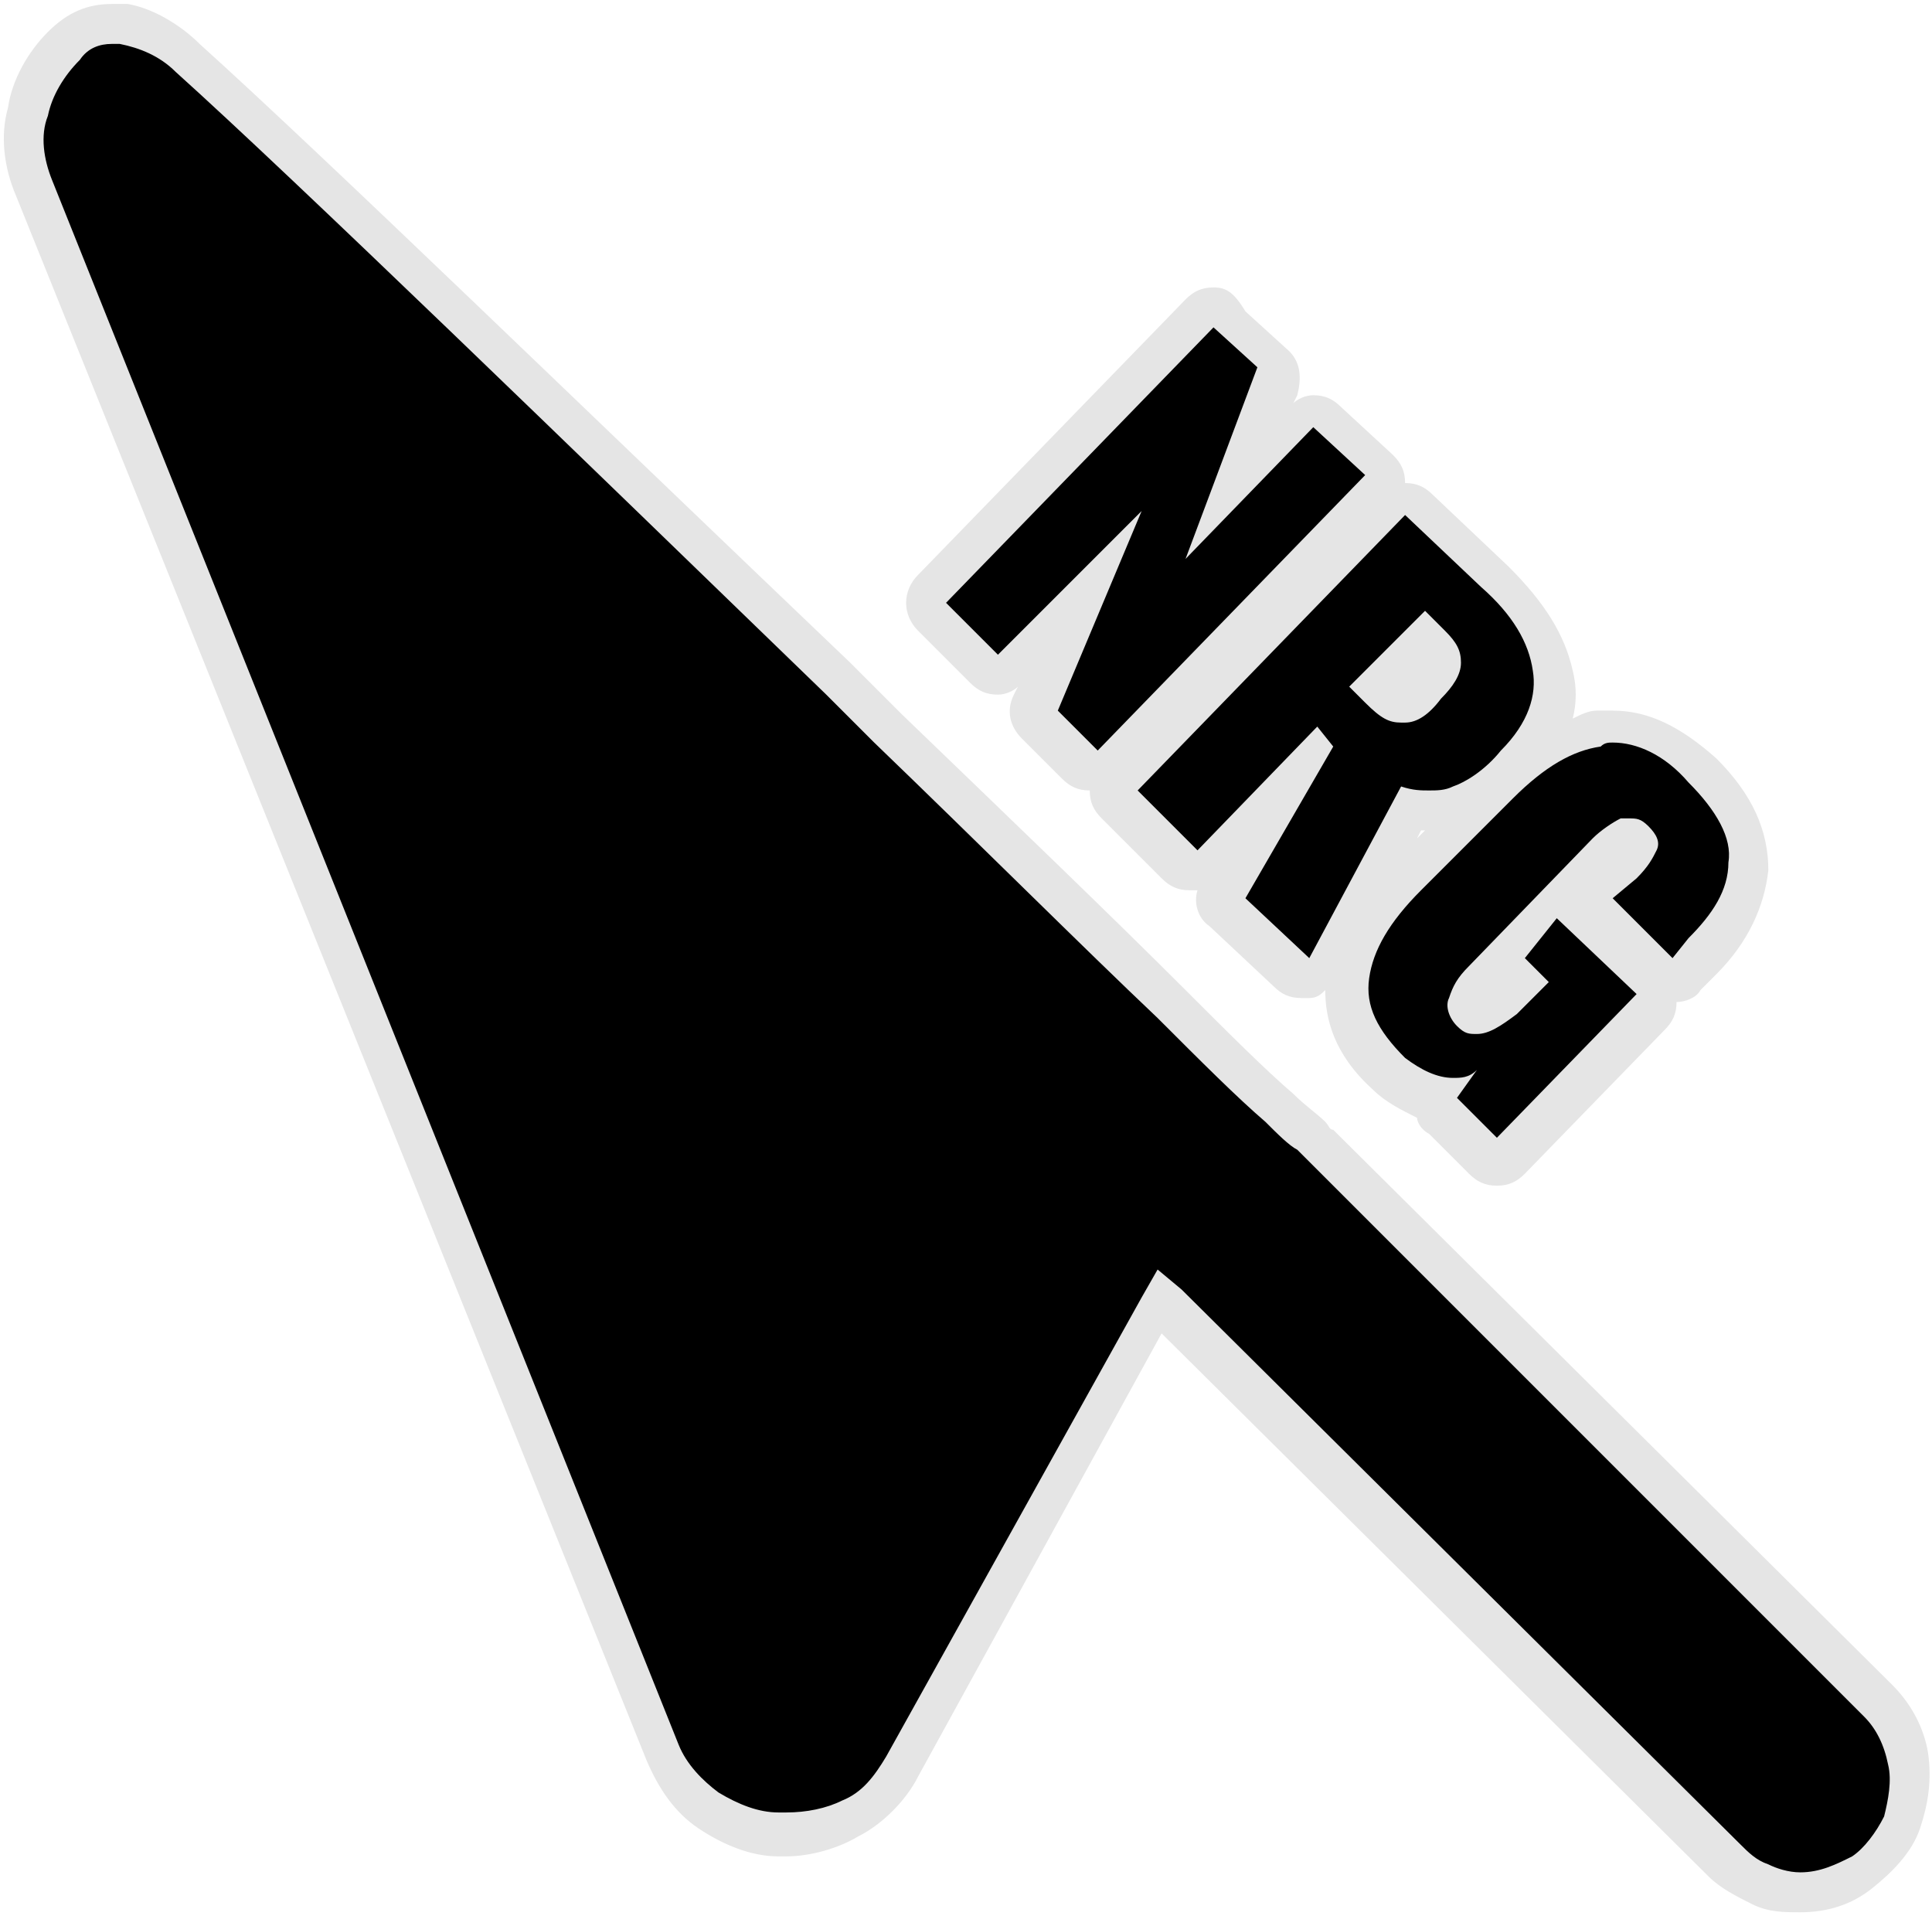 <?xml version="1.0" encoding="utf-8"?>
<!-- Generator: Adobe Illustrator 23.0.6, SVG Export Plug-In . SVG Version: 6.00 Build 0)  -->
<svg version="1.1" id="Calque_1" xmlns="http://www.w3.org/2000/svg" xmlns:xlink="http://www.w3.org/1999/xlink" x="0px" y="0px"
	 viewBox="0 0 48.4 48" style="enable-background:new 0 0 48.4 48;" xml:space="preserve">
<style type="text/css">
	.st0{fill:#E5E5E5;}
</style>
<g>
	<g>
		<g>
			<path d="M45.1,47.4c-0.4,0-0.7-0.1-1-0.2c-0.3-0.1-0.6-0.3-0.9-0.6l-14-14l-6.5,11.7c-0.3,0.6-0.8,1-1.3,1.3
				c-0.5,0.3-1,0.4-1.6,0.4c-0.1,0-0.1,0-0.2,0c-0.6,0-1.2-0.3-1.7-0.6c-0.5-0.4-0.9-0.9-1.1-1.5L0.8,4.7C0.6,4.1,0.5,3.4,0.7,2.8
				c0.1-0.6,0.4-1.2,0.9-1.7c0.3-0.3,0.7-0.5,1.2-0.5c0.1,0,0.2,0,0.3,0C3.7,0.7,4.2,1,4.7,1.4c2.9,2.7,9.7,9.2,16.3,15.6l1.2,1.2
				c2.7,2.6,5.2,5.1,7.1,6.9c1.1,1.1,2,2,2.7,2.6c0.3,0.3,0.6,0.6,0.8,0.7c0.1,0.1,0.2,0.2,0.2,0.2c0,0,0,0,0.1,0.1
				c0,0,0.1,0,0.1,0.1l13.9,13.9c0.4,0.4,0.6,0.9,0.8,1.4c0.1,0.5,0.1,1.1-0.2,1.6c-0.2,0.5-0.6,0.9-1,1.2
				C46.2,47.2,45.7,47.4,45.1,47.4L45.1,47.4z"/>
			<path class="st0" d="M2.8,1.1c0.1,0,0.2,0,0.2,0C3.5,1.2,4,1.4,4.4,1.8c3,2.7,10,9.5,16.3,15.6c0.4,0.4,0.8,0.8,1.2,1.2
				c2.7,2.6,5.2,5.1,7.1,6.9c1.1,1.1,2,2,2.7,2.6c0.3,0.3,0.6,0.6,0.8,0.7c0.1,0.1,0.2,0.2,0.2,0.2c0,0,0.1,0.1,0.1,0.1l0,0
				c0,0,0,0,0,0l13.9,13.9c0,0,0,0,0,0c0.3,0.3,0.5,0.7,0.6,1.2c0.1,0.4,0,0.9-0.1,1.3c-0.2,0.4-0.5,0.8-0.8,1
				c-0.4,0.2-0.8,0.4-1.3,0.4h0c0,0,0,0,0,0c-0.3,0-0.6-0.1-0.8-0.2c-0.3-0.1-0.5-0.3-0.7-0.5l0,0L29.6,32.3L29,31.8l-0.4,0.7
				L22.2,44l0,0c-0.3,0.5-0.6,0.9-1.1,1.1c-0.4,0.2-0.9,0.3-1.4,0.3c-0.1,0-0.1,0-0.2,0c-0.5,0-1-0.2-1.5-0.5
				c-0.4-0.3-0.8-0.7-1-1.2l0,0L1.3,4.5c0,0,0,0,0,0C1.1,4,1,3.4,1.2,2.9c0.1-0.5,0.4-1,0.8-1.4C2.2,1.2,2.5,1.1,2.8,1.1 M2.8,0.1
				c-0.6,0-1.1,0.2-1.6,0.7C0.7,1.3,0.3,2,0.2,2.7C0,3.4,0.1,4.2,0.4,4.9l15.8,39.2c0.3,0.7,0.7,1.3,1.3,1.7c0.6,0.4,1.3,0.7,2,0.7
				c0.1,0,0.2,0,0.2,0c0.6,0,1.3-0.2,1.8-0.5c0.6-0.3,1.2-0.9,1.5-1.5l6.1-11.1L42.8,47c0.3,0.3,0.7,0.5,1.1,0.7
				c0.4,0.2,0.8,0.2,1.2,0.2c0.7,0,1.3-0.2,1.8-0.6c0.5-0.4,1-0.9,1.2-1.5c0.2-0.6,0.3-1.2,0.2-1.9c-0.1-0.6-0.4-1.2-0.9-1.7
				L33.5,28.4c0,0-0.1-0.1-0.1-0.1l0,0c-0.1,0-0.1-0.1-0.2-0.2c-0.2-0.2-0.5-0.4-0.8-0.7c-0.7-0.6-1.6-1.5-2.7-2.6
				c-1.9-1.9-4.4-4.3-7.1-6.9l-0.1-0.1l-0.2-0.2l-1-1C14.7,10.3,8,3.8,5,1.1C4.5,0.6,3.8,0.2,3.2,0.1C3.1,0.1,2.9,0.1,2.8,0.1
				L2.8,0.1z"/>
		</g>
		<g>
			<path d="M37.5,29.1c-0.1,0-0.3,0-0.3-0.1l-1-1c-0.1-0.1-0.2-0.3-0.1-0.4c-0.4-0.1-0.8-0.3-1.2-0.6c-0.8-0.8-1.1-1.6-1-2.5
				c0.1-0.8,0.6-1.6,1.4-2.5l2.3-2.3c0.8-0.9,1.7-1.4,2.5-1.5c0.1,0,0.2,0,0.3,0c0.8,0,1.5,0.4,2.3,1.1c0.8,0.8,1.2,1.6,1.2,2.4
				c0,0.8-0.4,1.5-1.1,2.3l-0.4,0.4c-0.1,0.1-0.2,0.2-0.4,0.2c-0.1,0-0.3,0-0.3-0.1l-1.5-1.5C40,22.8,40,22.7,40,22.6
				c0-0.1,0-0.3,0.1-0.4l0.5-0.6c0.3-0.3,0.4-0.4,0.4-0.5c0,0,0,0-0.1-0.1C40.9,21,40.8,21,40.8,21c-0.1,0-0.3,0.2-0.5,0.4l-1.1,1.2
				c0.1,0,0.2,0.1,0.2,0.1l2,1.9c0.1,0.1,0.1,0.2,0.2,0.4c0,0.1,0,0.3-0.1,0.4l-3.5,3.6C37.8,29,37.7,29.1,37.5,29.1z M37.2,24.6
				c-0.3,0.3-0.4,0.5-0.4,0.6c0,0,0,0.1,0.1,0.2c0.1,0.1,0.1,0.1,0.2,0.1c0.1,0,0.2,0,0.6-0.4l0.4-0.5l-0.3-0.3
				c-0.1-0.1-0.1-0.1-0.1-0.2L37.2,24.6z M32.8,24.4c-0.1,0-0.3,0-0.3-0.1l-1.6-1.5c-0.2-0.2-0.2-0.4-0.1-0.6l1.4-2.5l-1.8,1.9
				c-0.1,0.1-0.2,0.1-0.4,0.2c0,0,0,0,0,0c-0.1,0-0.3-0.1-0.3-0.1l-1.5-1.5c-0.2-0.2-0.2-0.5,0-0.7l6.7-6.9c0.1-0.1,0.2-0.2,0.4-0.2
				c0.1,0,0.3,0,0.3,0.1l1.9,1.8c0.8,0.8,1.3,1.6,1.5,2.3c0.2,0.8-0.2,1.6-0.9,2.4c-0.5,0.5-1,0.9-1.4,1c-0.2,0.1-0.5,0.2-0.8,0.2
				c-0.1,0-0.3,0-0.4,0l-2.1,3.9C33.1,24.3,33,24.4,32.8,24.4C32.8,24.4,32.8,24.4,32.8,24.4z M34.6,17.3c0.2,0.2,0.3,0.2,0.4,0.2
				c0.1,0,0.4-0.1,0.6-0.4c0.3-0.3,0.4-0.5,0.4-0.6c0-0.1-0.1-0.3-0.2-0.4l-0.1-0.1L34.6,17.3L34.6,17.3z M27.5,19.3
				c-0.1,0-0.3,0-0.3-0.1l-1-1c-0.1-0.1-0.2-0.4-0.1-0.6L27,15l-1.7,1.7c-0.1,0.1-0.2,0.1-0.4,0.2c0,0,0,0,0,0
				c-0.1,0-0.3-0.1-0.3-0.1l-1.3-1.3c-0.1-0.1-0.1-0.2-0.2-0.4c0-0.1,0-0.3,0.1-0.4l6.7-6.9c0.1-0.1,0.2-0.1,0.4-0.2c0,0,0,0,0,0
				c0.1,0,0.3,0.1,0.3,0.1l1.1,1C32,9,32,9.2,32,9.4L31,11.9l1.5-1.6c0.1-0.1,0.2-0.1,0.4-0.2c0,0,0,0,0,0c0.1,0,0.3,0.1,0.3,0.1
				l1.3,1.2c0.2,0.2,0.2,0.5,0,0.7l-6.7,6.9C27.7,19.2,27.6,19.3,27.5,19.3z"/>
			<path class="st0" d="M30.4,8.2l1.1,1L29.7,14l3.2-3.3l1.3,1.2l-6.7,6.9l-1-1l2.1-5L25,16.4l-1.3-1.3L30.4,8.2 M35.2,12.9l1.9,1.8
				c0.8,0.7,1.2,1.4,1.3,2.1c0.1,0.6-0.1,1.3-0.8,2c-0.4,0.5-0.9,0.8-1.2,0.9c-0.2,0.1-0.4,0.1-0.6,0.1c-0.2,0-0.4,0-0.7-0.1
				l-2.3,4.3l-1.6-1.5l2.2-3.8L33,18.2l-3,3.1l-1.5-1.5L35.2,12.9 M35.1,18.1c0,0,0.1,0,0.1,0c0.3,0,0.6-0.2,0.9-0.6
				c0.3-0.3,0.5-0.6,0.5-0.9c0-0.3-0.1-0.5-0.4-0.8l-0.5-0.5l-1.9,1.9l0.4,0.4C34.6,18,34.8,18.1,35.1,18.1 M40.4,18.6
				c0.6,0,1.3,0.3,1.9,1c0.7,0.7,1.1,1.4,1,2c0,0.7-0.4,1.3-1,1.9L41.9,24l-1.5-1.5L41,22c0.3-0.3,0.4-0.5,0.5-0.7
				c0.1-0.2,0-0.4-0.2-0.6c-0.2-0.2-0.3-0.2-0.5-0.2c-0.1,0-0.1,0-0.2,0c-0.2,0.1-0.5,0.3-0.7,0.5l-3.1,3.2
				c-0.3,0.3-0.4,0.5-0.5,0.8c-0.1,0.2,0,0.5,0.2,0.7c0.2,0.2,0.3,0.2,0.5,0.2c0.3,0,0.6-0.2,1-0.5l0.8-0.8l-0.6-0.6L39,23l2,1.9
				l-3.5,3.6l-1-1l0.5-0.7C36.8,27,36.6,27,36.4,27c-0.4,0-0.8-0.2-1.2-0.5c-0.7-0.7-1-1.3-0.9-2c0.1-0.7,0.5-1.4,1.3-2.2l2.3-2.3
				c0.8-0.8,1.5-1.2,2.2-1.3C40.2,18.6,40.3,18.6,40.4,18.6 M30.4,7.2c-0.3,0-0.5,0.1-0.7,0.3L23,14.4c-0.4,0.4-0.4,1,0,1.4l1.3,1.3
				c0.2,0.2,0.4,0.3,0.7,0.3c0,0,0,0,0,0c0.2,0,0.4-0.1,0.5-0.2l-0.1,0.2c-0.2,0.4-0.1,0.8,0.2,1.1l1,1c0.2,0.2,0.4,0.3,0.7,0.3
				c0,0,0,0,0,0c0,0.3,0.1,0.5,0.3,0.7l1.5,1.5c0.2,0.2,0.4,0.3,0.7,0.3c0,0,0,0,0,0c0.1,0,0.1,0,0.2,0c-0.1,0.3,0,0.7,0.3,0.9
				l1.6,1.5c0.2,0.2,0.4,0.3,0.7,0.3c0.1,0,0.1,0,0.2,0c0.2,0,0.3-0.1,0.4-0.2c0,0.7,0.2,1.6,1.2,2.5c0.3,0.3,0.7,0.5,1.1,0.7
				c0,0.1,0.1,0.3,0.3,0.4l1,1c0.2,0.2,0.4,0.3,0.7,0.3c0.3,0,0.5-0.1,0.7-0.3l3.5-3.6c0.2-0.2,0.3-0.4,0.3-0.7
				c0.2,0,0.5-0.1,0.6-0.3l0.4-0.4c0.8-0.8,1.2-1.7,1.3-2.6c0-1-0.4-1.9-1.3-2.8c-0.9-0.8-1.7-1.2-2.6-1.2c-0.1,0-0.3,0-0.4,0
				c-0.2,0-0.4,0.1-0.6,0.2c0.1-0.4,0.1-0.8,0-1.2c-0.2-0.9-0.7-1.7-1.6-2.6l-1.9-1.8c-0.2-0.2-0.4-0.3-0.7-0.3c0,0,0,0,0,0
				c0-0.3-0.1-0.5-0.3-0.7l-1.3-1.2c-0.2-0.2-0.4-0.3-0.7-0.3c0,0,0,0,0,0c-0.2,0-0.4,0.1-0.5,0.2l0.1-0.2c0.1-0.4,0.1-0.8-0.2-1.1
				l-1.1-1C30.9,7.3,30.7,7.2,30.4,7.2L30.4,7.2z M35.5,21l0.1-0.2c0,0,0.1,0,0.1,0L35.5,21L35.5,21z"/>
		</g>
	</g>
</g>
</svg>
